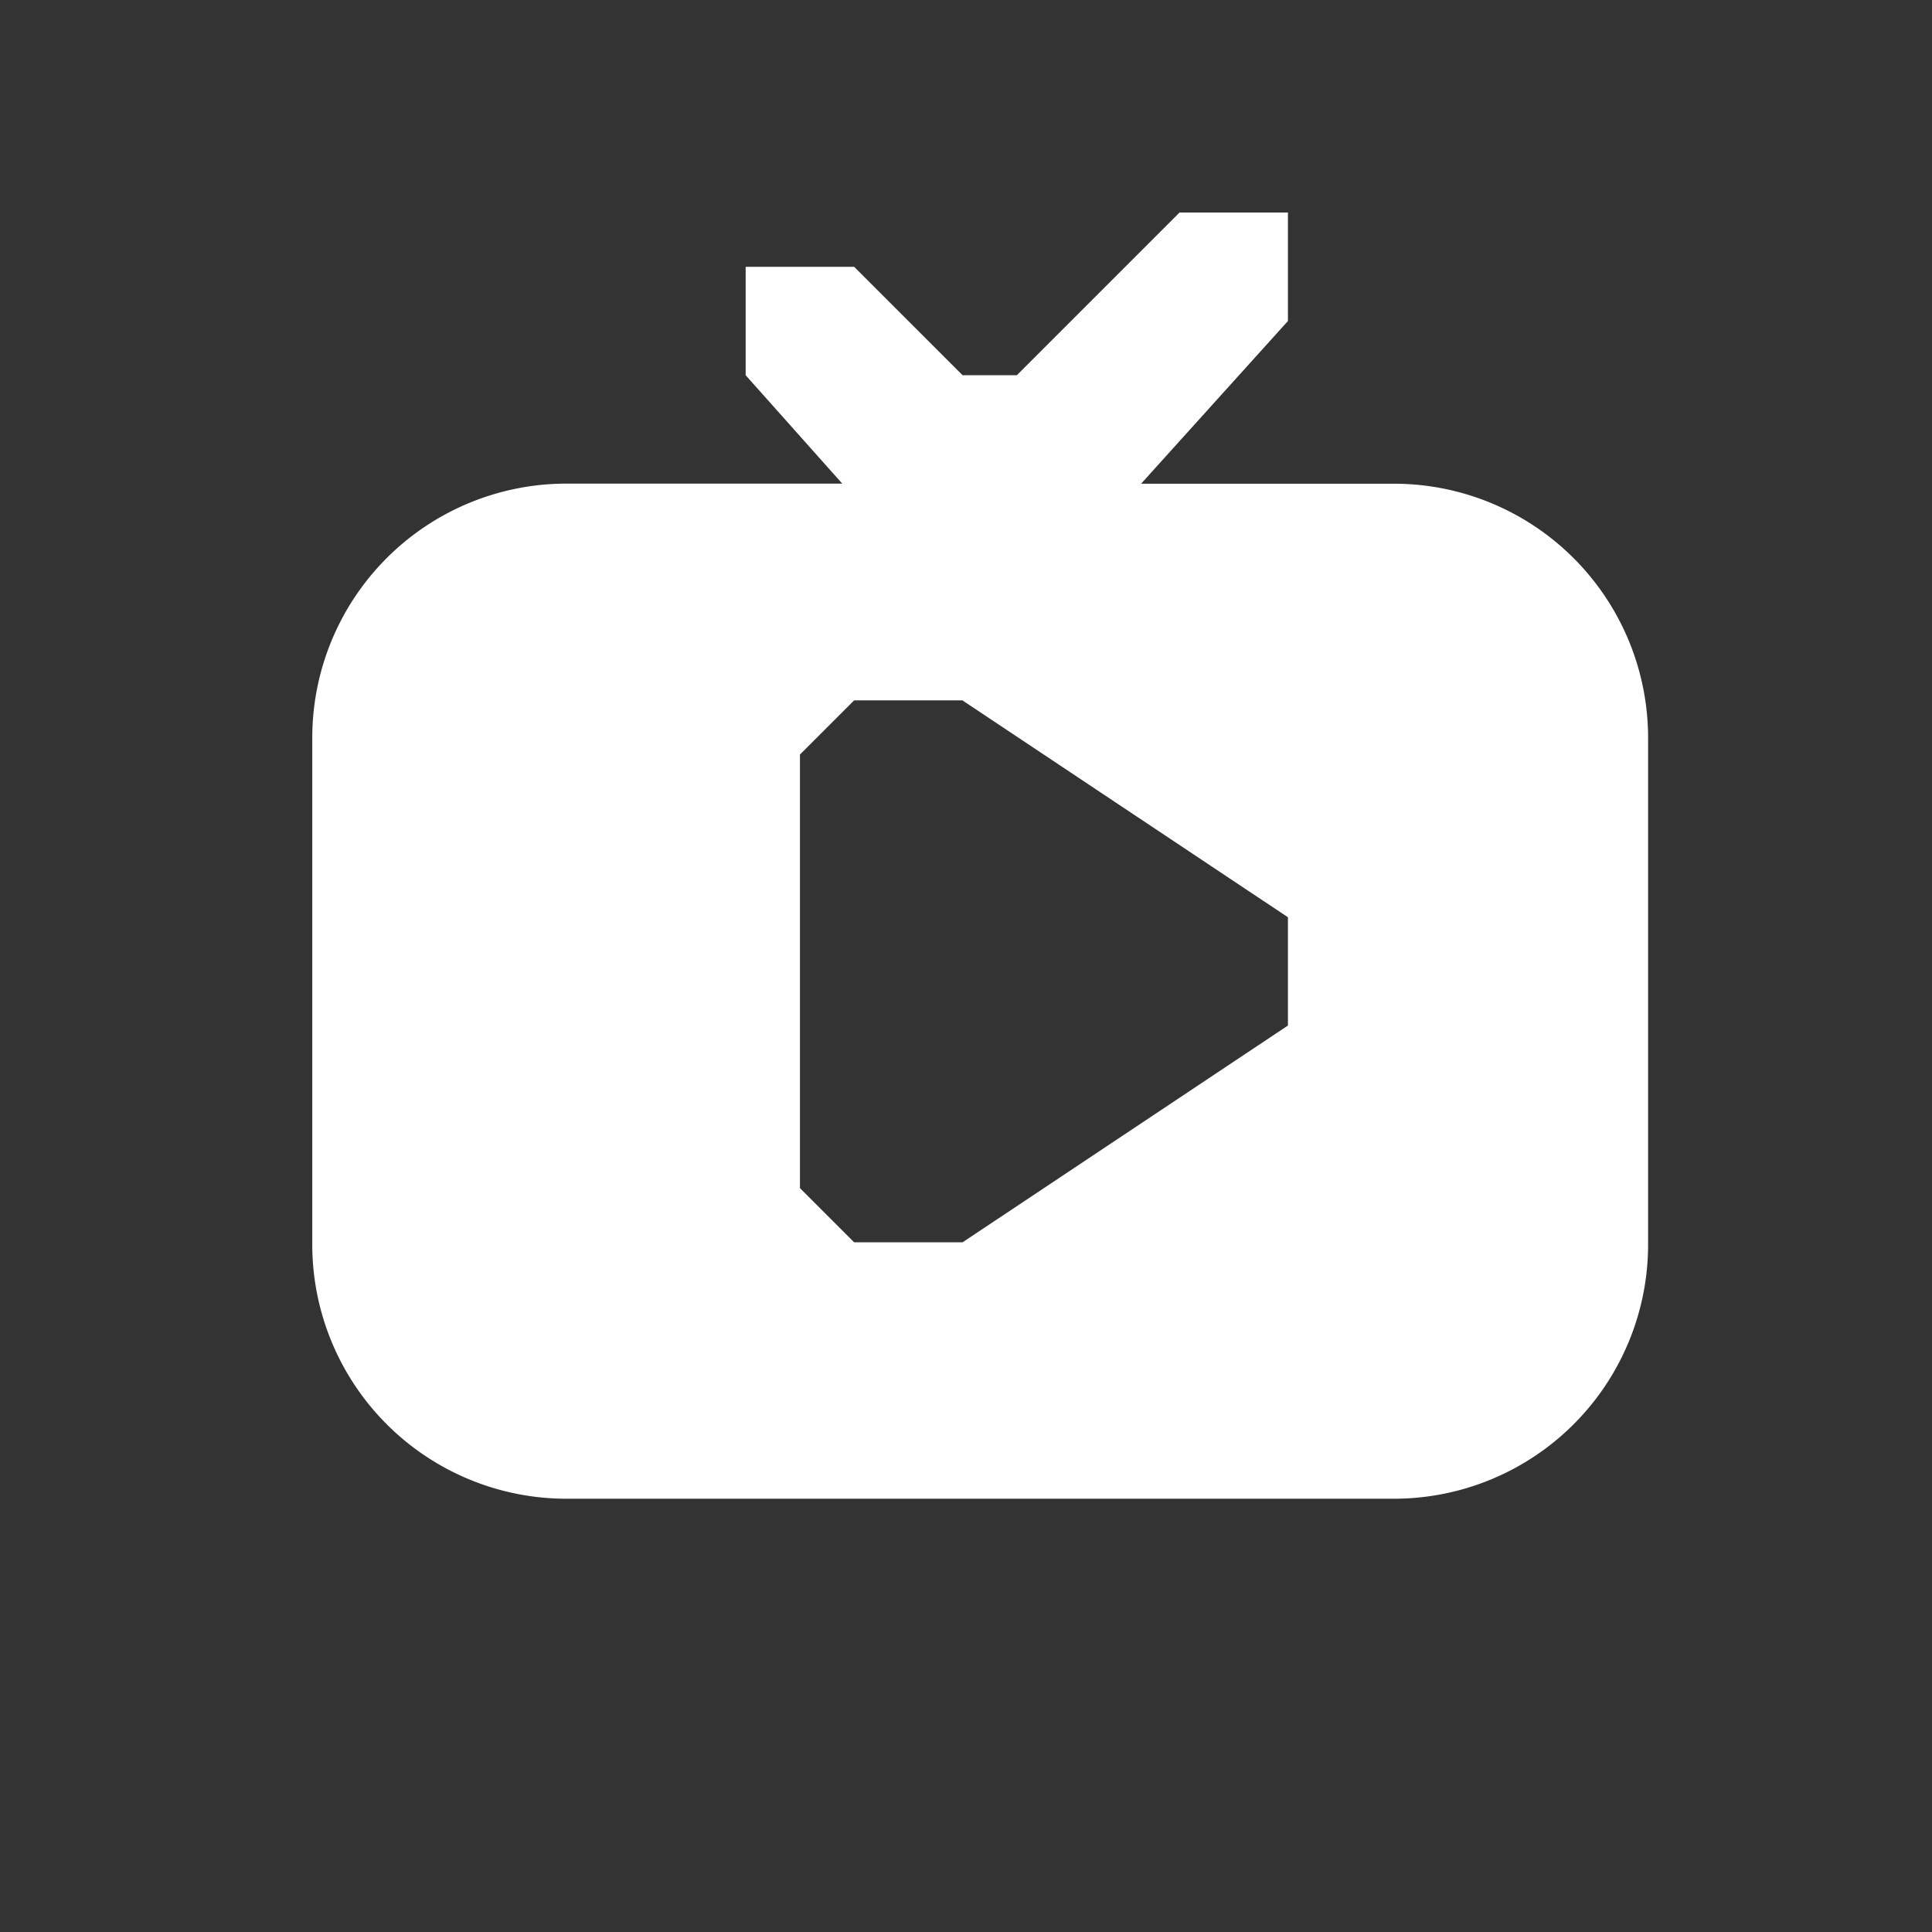 <svg xmlns="http://www.w3.org/2000/svg" width="38" height="38" viewBox="0 0 38 38">
  <rect x="0" y="0" width="38" height="38" fill="#333333" stroke="none"/>
  <defs>
    <style>
      .cls-1 {
        fill: #fff;
        fill-rule: evenodd;
      }
    </style>
  </defs>
  <path id="shows" class="cls-1" d="M27.413,29.478H11.142a5,5,0,0,1-5-5V14.512a5,5,0,0,1,5-5h5.424l-1.9-2.132V5.248H16.8L18.933,7.38H20l3.2-3.2h2.132V6.314l-2.888,3.2h4.972a5,5,0,0,1,5,5v9.966A5,5,0,0,1,27.413,29.478ZM25.329,18.039l-6.4-4.264H16.8l-1.066,1.066v8.528L16.8,24.435h2.132l6.4-4.264V18.039Z"/>
</svg>
